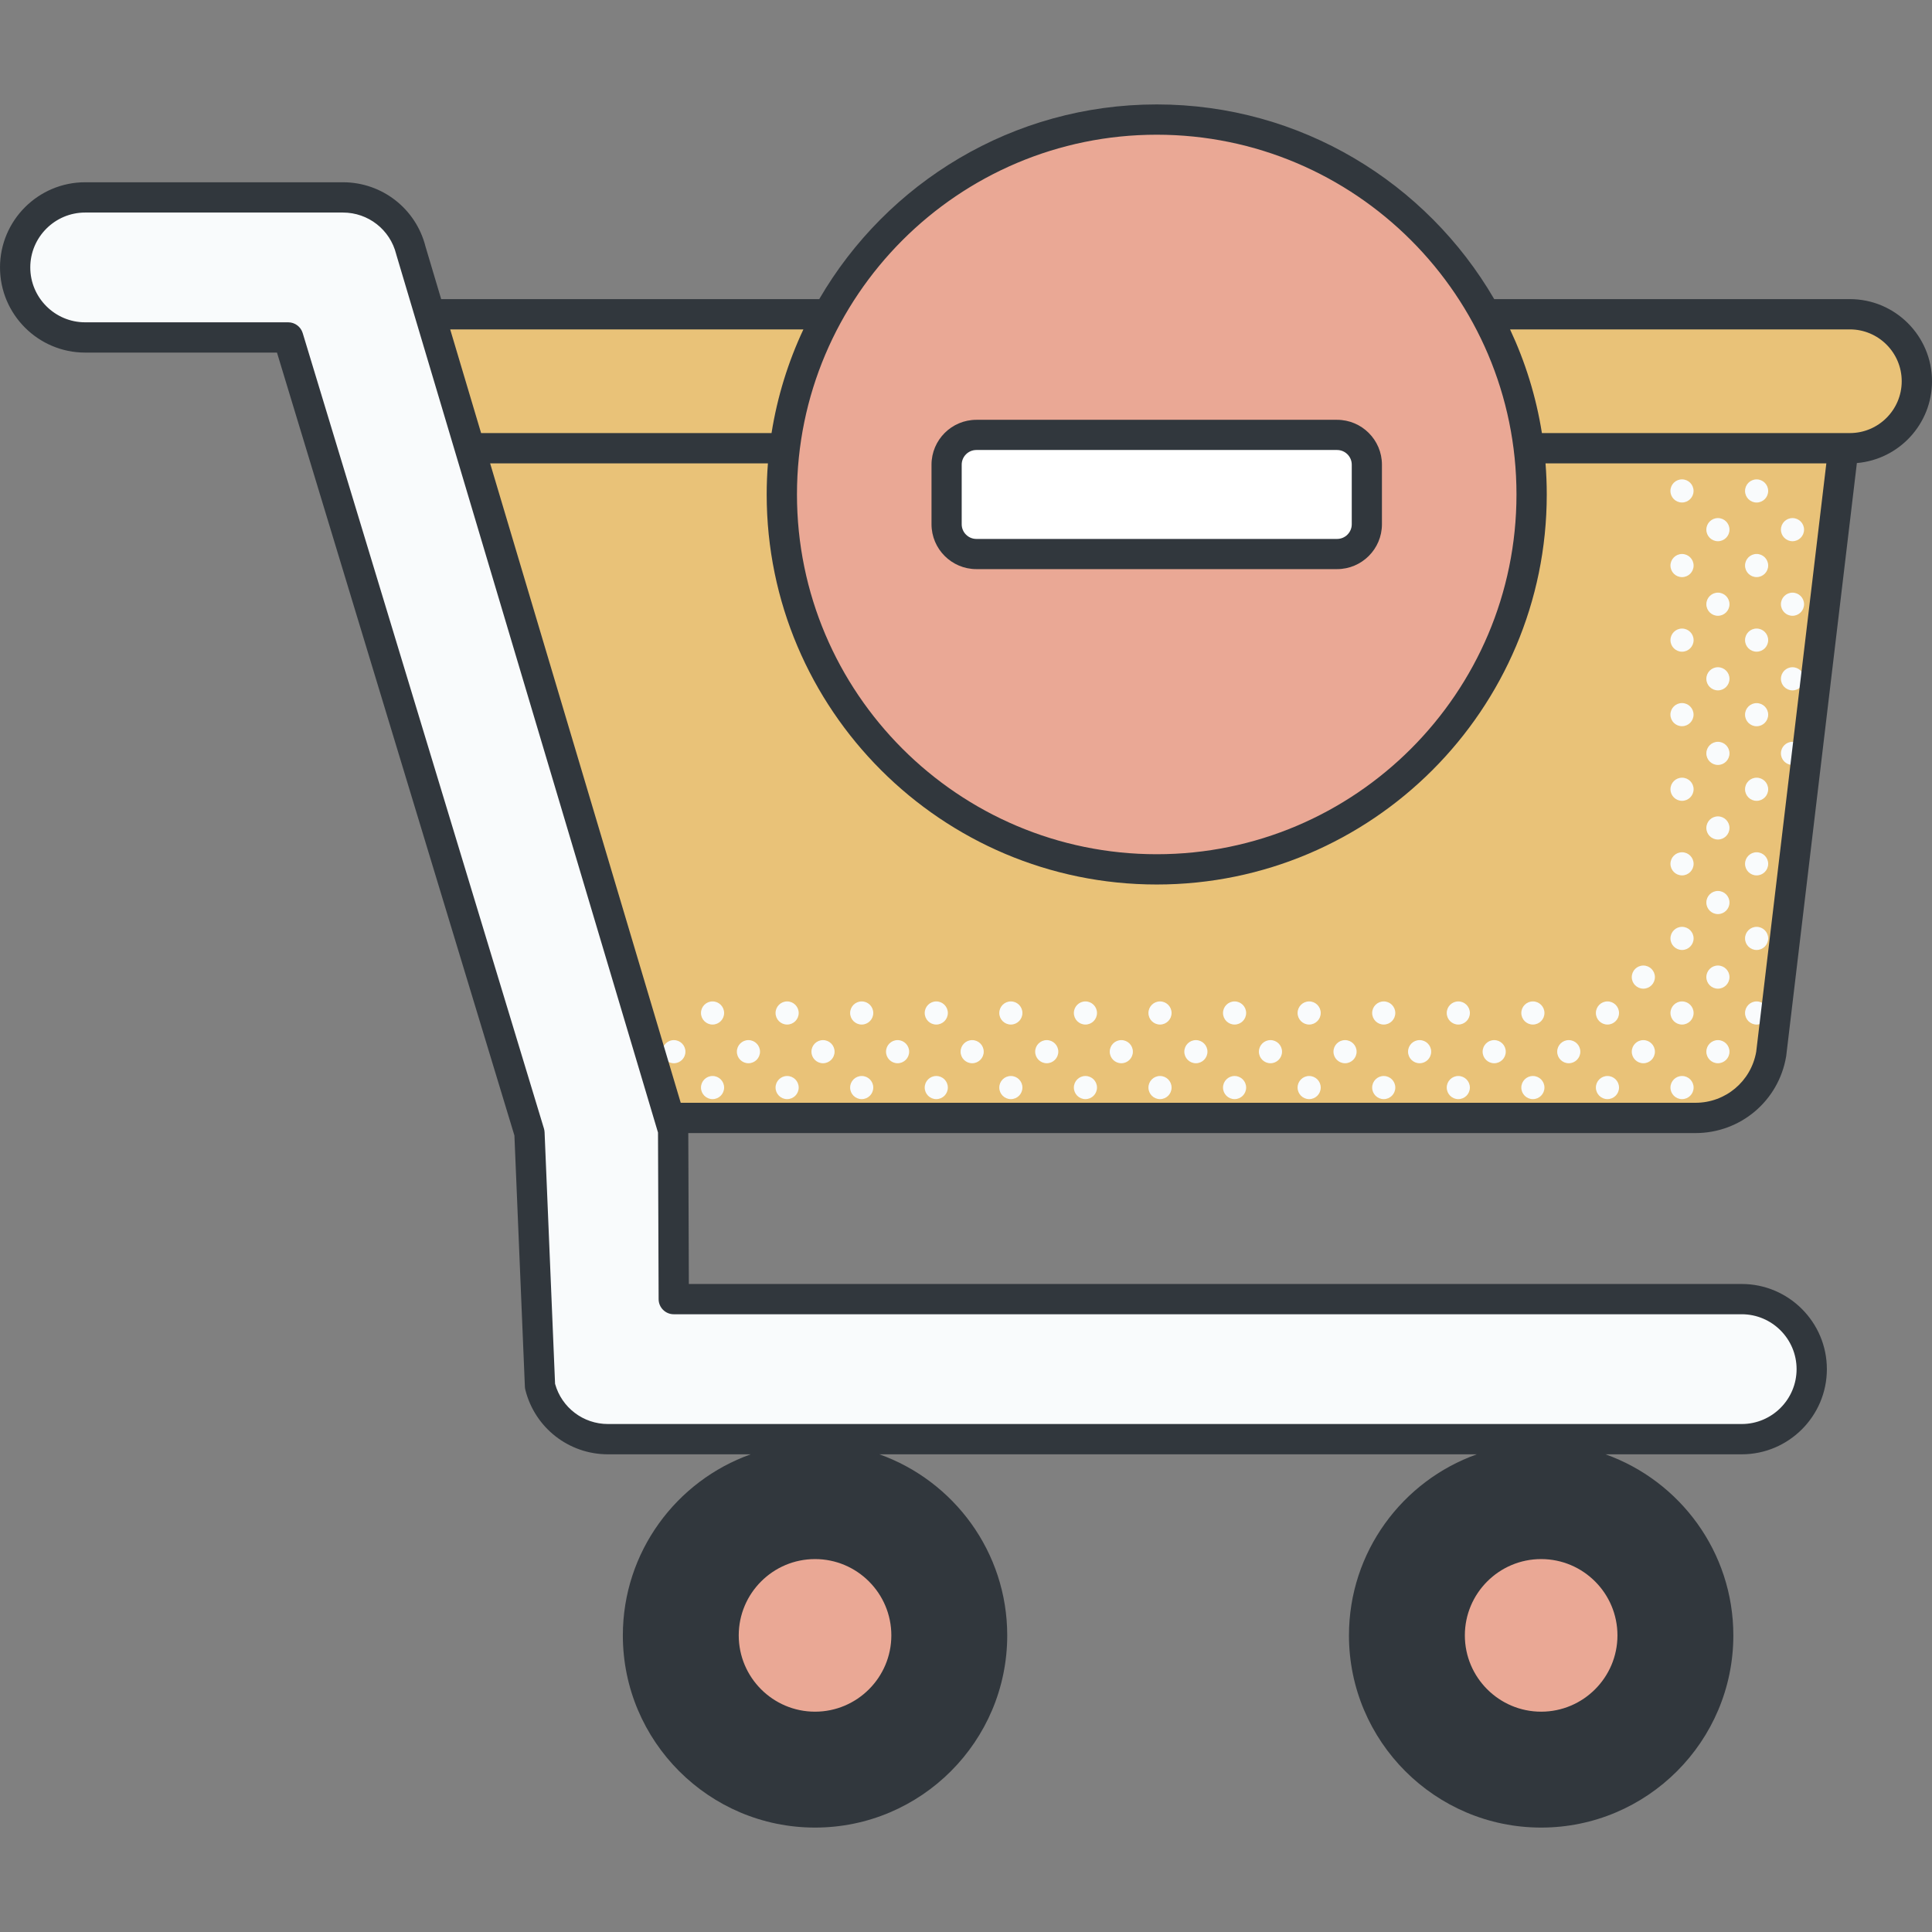 <svg id="Capa_1" enable-background="new 0 0 512 512" height="512" viewBox="0 0 512 512" width="512" xmlns="http://www.w3.org/2000/svg"><rect x="0" y="0" width="512" height="512" fill="#808080" stroke="none"/><g><g><g><circle cx="215.993" cy="433.393" fill="#eaa895" r="24.233"/><circle cx="408.421" cy="433.393" fill="#eaa895" r="24.233"/><path d="m490.238 83.281h-374.228c-7.208 0-13.4 4.304-16.179 10.477l53.919 202.504h295.571c9.928 0 18.408-7.164 20.066-16.953l20.85-160.527c9.803 0 17.75-7.948 17.75-17.75s-7.946-17.751-17.749-17.751z" fill="#e9c278"/><path d="m461.57 381.394h-300.455c-8.521 0-15.948-5.803-18.007-14.072l-2.796-67.084-63.933-210.811h-53.809c-10.25 0-18.557-8.309-18.557-18.558s8.308-18.557 18.557-18.557h68.311c8.521 0 15.948 5.803 18.007 14.072l69.501 233.162.165 44.732h283.016c10.249 0 18.558 8.309 18.558 18.558s-8.308 18.558-18.558 18.558z" fill="#f9fbfc"/><circle cx="306.544" cy="131.039" fill="#eaa895" r="99.351"/></g><g fill="#f9fbfc"><path d="m475.029 137.298c-1.693 0-3.066 1.372-3.066 3.065s1.373 3.065 3.066 3.065 3.065-1.372 3.065-3.065c.001-1.693-1.372-3.065-3.065-3.065z"/><path d="m475.029 157.06c-1.693 0-3.066 1.372-3.066 3.066 0 1.693 1.373 3.065 3.066 3.065s3.065-1.372 3.065-3.065c.001-1.693-1.372-3.066-3.065-3.066z"/><path d="m475.029 176.824c-1.693 0-3.066 1.372-3.066 3.065 0 1.694 1.373 3.066 3.066 3.066s3.065-1.372 3.065-3.066c.001-1.693-1.372-3.065-3.065-3.065z"/><path d="m475.029 196.587c-1.693 0-3.066 1.372-3.066 3.065 0 1.694 1.373 3.066 3.066 3.066s3.065-1.372 3.065-3.066c.001-1.692-1.372-3.065-3.065-3.065z"/><path d="m465.52 127.043c-1.693 0-3.066 1.372-3.066 3.066 0 1.693 1.373 3.065 3.066 3.065s3.066-1.372 3.066-3.065c-.001-1.693-1.373-3.066-3.066-3.066z"/><path d="m455.266 137.298c-1.693 0-3.066 1.372-3.066 3.065s1.372 3.065 3.066 3.065c1.693 0 3.065-1.372 3.065-3.065.001-1.693-1.372-3.065-3.065-3.065z"/><path d="m465.52 152.938c1.693 0 3.066-1.372 3.066-3.066 0-1.693-1.373-3.065-3.066-3.065s-3.066 1.372-3.066 3.065c0 1.694 1.373 3.066 3.066 3.066z"/><path d="m455.266 157.06c-1.693 0-3.066 1.372-3.066 3.066 0 1.693 1.372 3.065 3.066 3.065 1.693 0 3.065-1.372 3.065-3.065.001-1.693-1.372-3.066-3.065-3.066z"/><path d="m465.52 172.702c1.693 0 3.066-1.372 3.066-3.066 0-1.693-1.373-3.065-3.066-3.065s-3.066 1.372-3.066 3.065 1.373 3.066 3.066 3.066z"/><path d="m455.266 176.824c-1.693 0-3.066 1.372-3.066 3.065 0 1.694 1.372 3.066 3.066 3.066 1.693 0 3.065-1.372 3.065-3.066.001-1.693-1.372-3.065-3.065-3.065z"/><path d="m465.52 192.465c1.693 0 3.066-1.373 3.066-3.066s-1.373-3.065-3.066-3.065-3.066 1.373-3.066 3.065c0 1.693 1.373 3.066 3.066 3.066z"/><path d="m455.266 196.587c-1.693 0-3.066 1.372-3.066 3.065 0 1.694 1.372 3.066 3.066 3.066 1.693 0 3.065-1.372 3.065-3.066.001-1.692-1.372-3.065-3.065-3.065z"/><path d="m465.52 212.227c1.693 0 3.066-1.372 3.066-3.065s-1.373-3.065-3.066-3.065-3.066 1.372-3.066 3.065 1.373 3.065 3.066 3.065z"/><path d="m455.266 216.351c-1.693 0-3.066 1.372-3.066 3.065s1.372 3.066 3.066 3.066c1.693 0 3.065-1.373 3.065-3.066.001-1.693-1.372-3.065-3.065-3.065z"/><path d="m465.52 231.991c1.693 0 3.066-1.372 3.066-3.065 0-1.694-1.373-3.066-3.066-3.066s-3.066 1.372-3.066 3.066c0 1.692 1.373 3.065 3.066 3.065z"/><path d="m455.266 236.114c-1.693 0-3.066 1.372-3.066 3.065s1.372 3.065 3.066 3.065c1.693 0 3.065-1.372 3.065-3.065.001-1.693-1.372-3.065-3.065-3.065z"/><path d="m465.52 251.754c1.693 0 3.066-1.372 3.066-3.066 0-1.693-1.373-3.065-3.066-3.065s-3.066 1.372-3.066 3.065c0 1.694 1.373 3.066 3.066 3.066z"/><path d="m455.266 255.877c-1.693 0-3.066 1.372-3.066 3.066 0 1.693 1.372 3.065 3.066 3.065 1.693 0 3.065-1.372 3.065-3.065.001-1.694-1.372-3.066-3.065-3.066z"/><path d="m465.52 271.518c1.693 0 3.066-1.373 3.066-3.066s-1.373-3.065-3.066-3.065-3.066 1.372-3.066 3.065 1.373 3.066 3.066 3.066z"/><path d="m455.266 281.771c1.693 0 3.065-1.372 3.065-3.066 0-1.693-1.372-3.065-3.065-3.065s-3.066 1.372-3.066 3.065c.001 1.694 1.373 3.066 3.066 3.066z"/><path d="m445.757 206.097c-1.693 0-3.066 1.372-3.066 3.065s1.373 3.065 3.066 3.065 3.066-1.372 3.066-3.065c-.001-1.692-1.374-3.065-3.066-3.065z"/><path d="m445.757 225.86c-1.693 0-3.066 1.372-3.066 3.066 0 1.693 1.373 3.065 3.066 3.065s3.066-1.372 3.066-3.065c-.001-1.694-1.374-3.066-3.066-3.066z"/><path d="m445.757 245.623c-1.693 0-3.066 1.372-3.066 3.065 0 1.694 1.373 3.066 3.066 3.066s3.066-1.372 3.066-3.066c-.001-1.693-1.374-3.065-3.066-3.065z"/><path d="m432.437 258.943c0 1.693 1.373 3.065 3.065 3.065 1.693 0 3.066-1.372 3.066-3.065 0-1.694-1.373-3.066-3.066-3.066-1.692 0-3.065 1.372-3.065 3.066z"/><path d="m445.757 265.387c-1.693 0-3.066 1.372-3.066 3.065 0 1.694 1.373 3.066 3.066 3.066s3.066-1.373 3.066-3.066c-.001-1.693-1.374-3.065-3.066-3.065z"/><path d="m435.503 281.771c1.693 0 3.066-1.372 3.066-3.066 0-1.693-1.373-3.065-3.066-3.065s-3.065 1.372-3.065 3.065c-.001 1.694 1.372 3.066 3.065 3.066z"/><path d="m445.757 285.15c-1.693 0-3.066 1.372-3.066 3.065s1.373 3.066 3.066 3.066 3.066-1.373 3.066-3.066c-.001-1.693-1.374-3.065-3.066-3.065z"/><path d="m425.993 265.387c-1.693 0-3.066 1.372-3.066 3.065 0 1.694 1.373 3.066 3.066 3.066s3.066-1.373 3.066-3.066-1.373-3.065-3.066-3.065z"/><path d="m412.674 278.705c0 1.694 1.373 3.066 3.065 3.066 1.693 0 3.066-1.372 3.066-3.066 0-1.693-1.373-3.065-3.066-3.065-1.692 0-3.065 1.372-3.065 3.065z"/><path d="m425.993 285.15c-1.693 0-3.066 1.372-3.066 3.065s1.373 3.066 3.066 3.066 3.066-1.373 3.066-3.066-1.373-3.065-3.066-3.065z"/><path d="m406.23 265.387c-1.693 0-3.066 1.372-3.066 3.065 0 1.694 1.373 3.066 3.066 3.066s3.065-1.373 3.065-3.066c.001-1.693-1.372-3.065-3.065-3.065z"/><path d="m392.911 278.705c0 1.694 1.372 3.066 3.066 3.066 1.693 0 3.065-1.372 3.065-3.066 0-1.693-1.372-3.065-3.065-3.065-1.694 0-3.066 1.372-3.066 3.065z"/><path d="m406.23 285.15c-1.693 0-3.066 1.372-3.066 3.065s1.373 3.066 3.066 3.066 3.065-1.373 3.065-3.066c.001-1.693-1.372-3.065-3.065-3.065z"/><path d="m386.467 265.387c-1.693 0-3.066 1.372-3.066 3.065 0 1.694 1.372 3.066 3.066 3.066 1.693 0 3.066-1.373 3.066-3.066-.001-1.693-1.373-3.065-3.066-3.065z"/><path d="m373.147 278.705c0 1.694 1.372 3.066 3.066 3.066 1.693 0 3.066-1.372 3.066-3.066 0-1.693-1.372-3.065-3.066-3.065-1.693 0-3.066 1.372-3.066 3.065z"/><path d="m386.467 285.15c-1.693 0-3.066 1.372-3.066 3.065s1.372 3.066 3.066 3.066c1.693 0 3.066-1.373 3.066-3.066-.001-1.693-1.373-3.065-3.066-3.065z"/><path d="m366.703 265.387c-1.693 0-3.065 1.372-3.065 3.065 0 1.694 1.372 3.066 3.065 3.066s3.066-1.373 3.066-3.066-1.373-3.065-3.066-3.065z"/><path d="m353.384 278.705c0 1.694 1.372 3.066 3.065 3.066s3.066-1.372 3.066-3.066c0-1.693-1.373-3.065-3.066-3.065-1.692 0-3.065 1.372-3.065 3.065z"/><path d="m366.703 285.15c-1.693 0-3.065 1.372-3.065 3.065s1.372 3.066 3.065 3.066 3.066-1.373 3.066-3.066-1.373-3.065-3.066-3.065z"/><path d="m346.94 265.387c-1.693 0-3.066 1.372-3.066 3.065 0 1.694 1.373 3.066 3.066 3.066s3.066-1.373 3.066-3.066-1.373-3.065-3.066-3.065z"/><path d="m333.621 278.705c0 1.694 1.372 3.066 3.065 3.066s3.066-1.372 3.066-3.066c0-1.693-1.373-3.065-3.066-3.065s-3.065 1.372-3.065 3.065z"/><path d="m346.94 285.15c-1.693 0-3.066 1.372-3.066 3.065s1.373 3.066 3.066 3.066 3.066-1.373 3.066-3.066-1.373-3.065-3.066-3.065z"/><path d="m327.177 265.387c-1.693 0-3.066 1.372-3.066 3.065 0 1.694 1.372 3.066 3.066 3.066 1.693 0 3.066-1.373 3.066-3.066-.001-1.693-1.373-3.065-3.066-3.065z"/><path d="m313.858 278.705c0 1.694 1.372 3.066 3.066 3.066 1.693 0 3.065-1.372 3.065-3.066 0-1.693-1.372-3.065-3.065-3.065-1.694 0-3.066 1.372-3.066 3.065z"/><path d="m327.177 285.15c-1.693 0-3.066 1.372-3.066 3.065s1.372 3.066 3.066 3.066c1.693 0 3.066-1.373 3.066-3.066-.001-1.693-1.373-3.065-3.066-3.065z"/><path d="m307.414 265.387c-1.693 0-3.065 1.372-3.065 3.065 0 1.694 1.372 3.066 3.065 3.066s3.066-1.373 3.066-3.066c-.001-1.693-1.373-3.065-3.066-3.065z"/><path d="m294.095 278.705c0 1.694 1.372 3.066 3.065 3.066s3.065-1.372 3.065-3.066c0-1.693-1.372-3.065-3.065-3.065s-3.065 1.372-3.065 3.065z"/><path d="m307.414 285.15c-1.693 0-3.065 1.372-3.065 3.065s1.372 3.066 3.065 3.066 3.066-1.373 3.066-3.066c-.001-1.693-1.373-3.065-3.066-3.065z"/><path d="m287.65 265.387c-1.693 0-3.065 1.372-3.065 3.065 0 1.694 1.372 3.066 3.065 3.066s3.066-1.373 3.066-3.066-1.373-3.065-3.066-3.065z"/><path d="m274.331 278.705c0 1.694 1.372 3.066 3.065 3.066s3.066-1.372 3.066-3.066c0-1.693-1.372-3.065-3.066-3.065-1.692 0-3.065 1.372-3.065 3.065z"/><path d="m287.65 285.15c-1.693 0-3.065 1.372-3.065 3.065s1.372 3.066 3.065 3.066 3.066-1.373 3.066-3.066-1.373-3.065-3.066-3.065z"/><path d="m267.887 265.387c-1.693 0-3.066 1.372-3.066 3.065 0 1.694 1.373 3.066 3.066 3.066s3.065-1.373 3.065-3.066c.001-1.693-1.372-3.065-3.065-3.065z"/><path d="m254.568 278.705c0 1.694 1.372 3.066 3.065 3.066s3.065-1.372 3.065-3.066c0-1.693-1.372-3.065-3.065-3.065-1.692 0-3.065 1.372-3.065 3.065z"/><path d="m267.887 285.15c-1.693 0-3.066 1.372-3.066 3.065s1.373 3.066 3.066 3.066 3.065-1.373 3.065-3.066c.001-1.693-1.372-3.065-3.065-3.065z"/><path d="m248.124 265.387c-1.693 0-3.066 1.372-3.066 3.065 0 1.694 1.372 3.066 3.066 3.066 1.693 0 3.065-1.373 3.065-3.066s-1.372-3.065-3.065-3.065z"/><path d="m234.805 278.705c0 1.694 1.373 3.066 3.066 3.066s3.065-1.372 3.065-3.066c0-1.693-1.372-3.065-3.065-3.065s-3.066 1.372-3.066 3.065z"/><path d="m248.124 285.15c-1.693 0-3.066 1.372-3.066 3.065s1.372 3.066 3.066 3.066c1.693 0 3.065-1.373 3.065-3.066s-1.372-3.065-3.065-3.065z"/><path d="m228.361 265.387c-1.693 0-3.066 1.372-3.066 3.065 0 1.694 1.372 3.066 3.066 3.066 1.693 0 3.065-1.373 3.065-3.066s-1.372-3.065-3.065-3.065z"/><path d="m215.041 278.705c0 1.694 1.373 3.066 3.066 3.066s3.065-1.372 3.065-3.066c0-1.693-1.372-3.065-3.065-3.065s-3.066 1.372-3.066 3.065z"/><path d="m228.361 285.15c-1.693 0-3.066 1.372-3.066 3.065s1.372 3.066 3.066 3.066c1.693 0 3.065-1.373 3.065-3.066s-1.372-3.065-3.065-3.065z"/><path d="m208.597 265.387c-1.693 0-3.066 1.372-3.066 3.065 0 1.694 1.373 3.066 3.066 3.066s3.066-1.373 3.066-3.066-1.373-3.065-3.066-3.065z"/><path d="m195.278 278.705c0 1.694 1.372 3.066 3.066 3.066s3.066-1.372 3.066-3.066c0-1.693-1.372-3.065-3.066-3.065s-3.066 1.372-3.066 3.065z"/><path d="m208.597 285.15c-1.693 0-3.066 1.372-3.066 3.065s1.373 3.066 3.066 3.066 3.066-1.373 3.066-3.066-1.373-3.065-3.066-3.065z"/><path d="m188.834 265.387c-1.693 0-3.066 1.372-3.066 3.065 0 1.694 1.373 3.066 3.066 3.066s3.066-1.373 3.066-3.066-1.373-3.065-3.066-3.065z"/><path d="m175.515 278.705c0 1.694 1.372 3.066 3.066 3.066 1.693 0 3.066-1.372 3.066-3.066 0-1.693-1.372-3.065-3.066-3.065s-3.066 1.372-3.066 3.065z"/><path d="m188.834 285.15c-1.693 0-3.066 1.372-3.066 3.065s1.373 3.066 3.066 3.066 3.066-1.373 3.066-3.066-1.373-3.065-3.066-3.065z"/><path d="m445.744 186.32c-1.693 0-3.065 1.372-3.065 3.065 0 1.694 1.372 3.066 3.065 3.066s3.066-1.372 3.066-3.066c0-1.693-1.373-3.065-3.066-3.065z"/><path d="m445.757 146.814c-1.693 0-3.066 1.372-3.066 3.065s1.373 3.065 3.066 3.065 3.066-1.372 3.066-3.065c-.001-1.692-1.374-3.065-3.066-3.065z"/><path d="m445.757 166.577c-1.693 0-3.066 1.372-3.066 3.066 0 1.693 1.373 3.065 3.066 3.065s3.066-1.373 3.066-3.065c-.001-1.694-1.374-3.066-3.066-3.066z"/><path d="m445.744 127.037c-1.693 0-3.065 1.372-3.065 3.065 0 1.694 1.372 3.066 3.065 3.066s3.066-1.372 3.066-3.066c0-1.693-1.373-3.065-3.066-3.065z"/></g><g><path d="m490.238 79.268h-94.258c-17.911-30.823-51.292-51.594-89.436-51.594s-71.525 20.771-89.436 51.594h-100.193l-4.157-13.946c-2.541-10.028-11.523-17.022-21.877-17.022h-68.311c-12.445 0-22.57 10.125-22.57 22.57s10.125 22.57 22.57 22.57h50.832l62.921 207.475 2.776 66.575c.011.27.05.539.116.802 2.509 10.076 11.514 17.115 21.9 17.115h37.826c-19.722 7.03-33.88 25.882-33.88 47.987 0 28.084 22.848 50.932 50.932 50.932s50.932-22.848 50.932-50.932c0-22.105-14.159-40.957-33.88-47.987h158.324c-19.722 7.03-33.881 25.882-33.881 47.987 0 28.084 22.848 50.932 50.933 50.932 28.084 0 50.932-22.848 50.932-50.932 0-22.105-14.159-40.957-33.88-47.987h36.096c12.445 0 22.57-10.125 22.57-22.57s-10.125-22.57-22.57-22.57h-279.018l-.147-39.992h266.917c11.929 0 22.031-8.535 24.022-20.295.012-.065.021-.13.028-.195l18.72-157.074c11.135-.946 19.909-10.305 19.909-21.68 0-12-9.763-21.763-21.762-21.763zm-183.694-43.568c52.57 0 95.339 42.769 95.339 95.34s-42.768 95.339-95.339 95.339c-52.57 0-95.339-42.768-95.339-95.339s42.769-95.34 95.339-95.34zm-93.635 51.593c-4.027 8.585-6.908 17.808-8.444 27.476h-76.968l-8.19-27.476zm3.084 366.32c-11.15 0-20.22-9.071-20.22-20.22 0-11.15 9.071-20.221 20.22-20.221s20.221 9.071 20.221 20.221c0 11.149-9.071 20.22-20.221 20.22zm212.649-20.22c0 11.149-9.071 20.22-20.22 20.22-11.15 0-20.221-9.071-20.221-20.22 0-11.15 9.071-20.221 20.221-20.221 11.149 0 20.22 9.071 20.22 20.221zm32.928-85.102c8.02 0 14.545 6.525 14.545 14.545s-6.525 14.545-14.545 14.545h-300.455c-6.565 0-12.274-4.363-14.016-10.658l-2.779-66.653c-.014-.338-.071-.673-.169-.997l-63.933-210.81c-.513-1.691-2.072-2.848-3.84-2.848h-53.808c-8.02 0-14.545-6.525-14.545-14.545s6.525-14.545 14.545-14.545h68.311c6.693 0 12.497 4.535 14.114 11.029.015.059.031.118.048.176l69.336 232.608.163 44.155c.008 2.21 1.802 3.998 4.012 3.998zm3.845-69.56c-1.371 7.839-8.125 13.518-16.094 13.518h-268.921l-50.511-169.455h73.621c-.216 2.72-.329 5.47-.329 8.245 0 56.995 46.369 103.363 103.364 103.363s103.363-46.368 103.363-103.363c0-2.775-.113-5.525-.329-8.245h74.421zm24.823-163.962h-81.615c-1.535-9.668-4.417-18.891-8.444-27.476h90.058c7.574 0 13.737 6.163 13.737 13.738.001 7.575-6.162 13.738-13.736 13.738z" fill="#31373d"/></g></g><g><path d="m258.752 146.823c-4.359 0-7.892-3.534-7.892-7.892v-15.785c0-4.359 3.533-7.892 7.892-7.892h95.584c4.359 0 7.892 3.533 7.892 7.892v15.785c0 4.359-3.534 7.892-7.892 7.892z" fill="#fff"/><path d="m354.337 150.823h-95.584c-6.558 0-11.893-5.335-11.893-11.893v-15.784c0-6.558 5.335-11.893 11.893-11.893h95.584c6.557 0 11.892 5.335 11.892 11.893v15.784c-.001 6.558-5.336 11.893-11.892 11.893zm-95.584-31.569c-2.146 0-3.893 1.746-3.893 3.893v15.784c0 2.146 1.746 3.893 3.893 3.893h95.584c2.145 0 3.892-1.746 3.892-3.893v-15.784c0-2.146-1.746-3.893-3.892-3.893z" fill="#31373d"/></g></g></svg>
